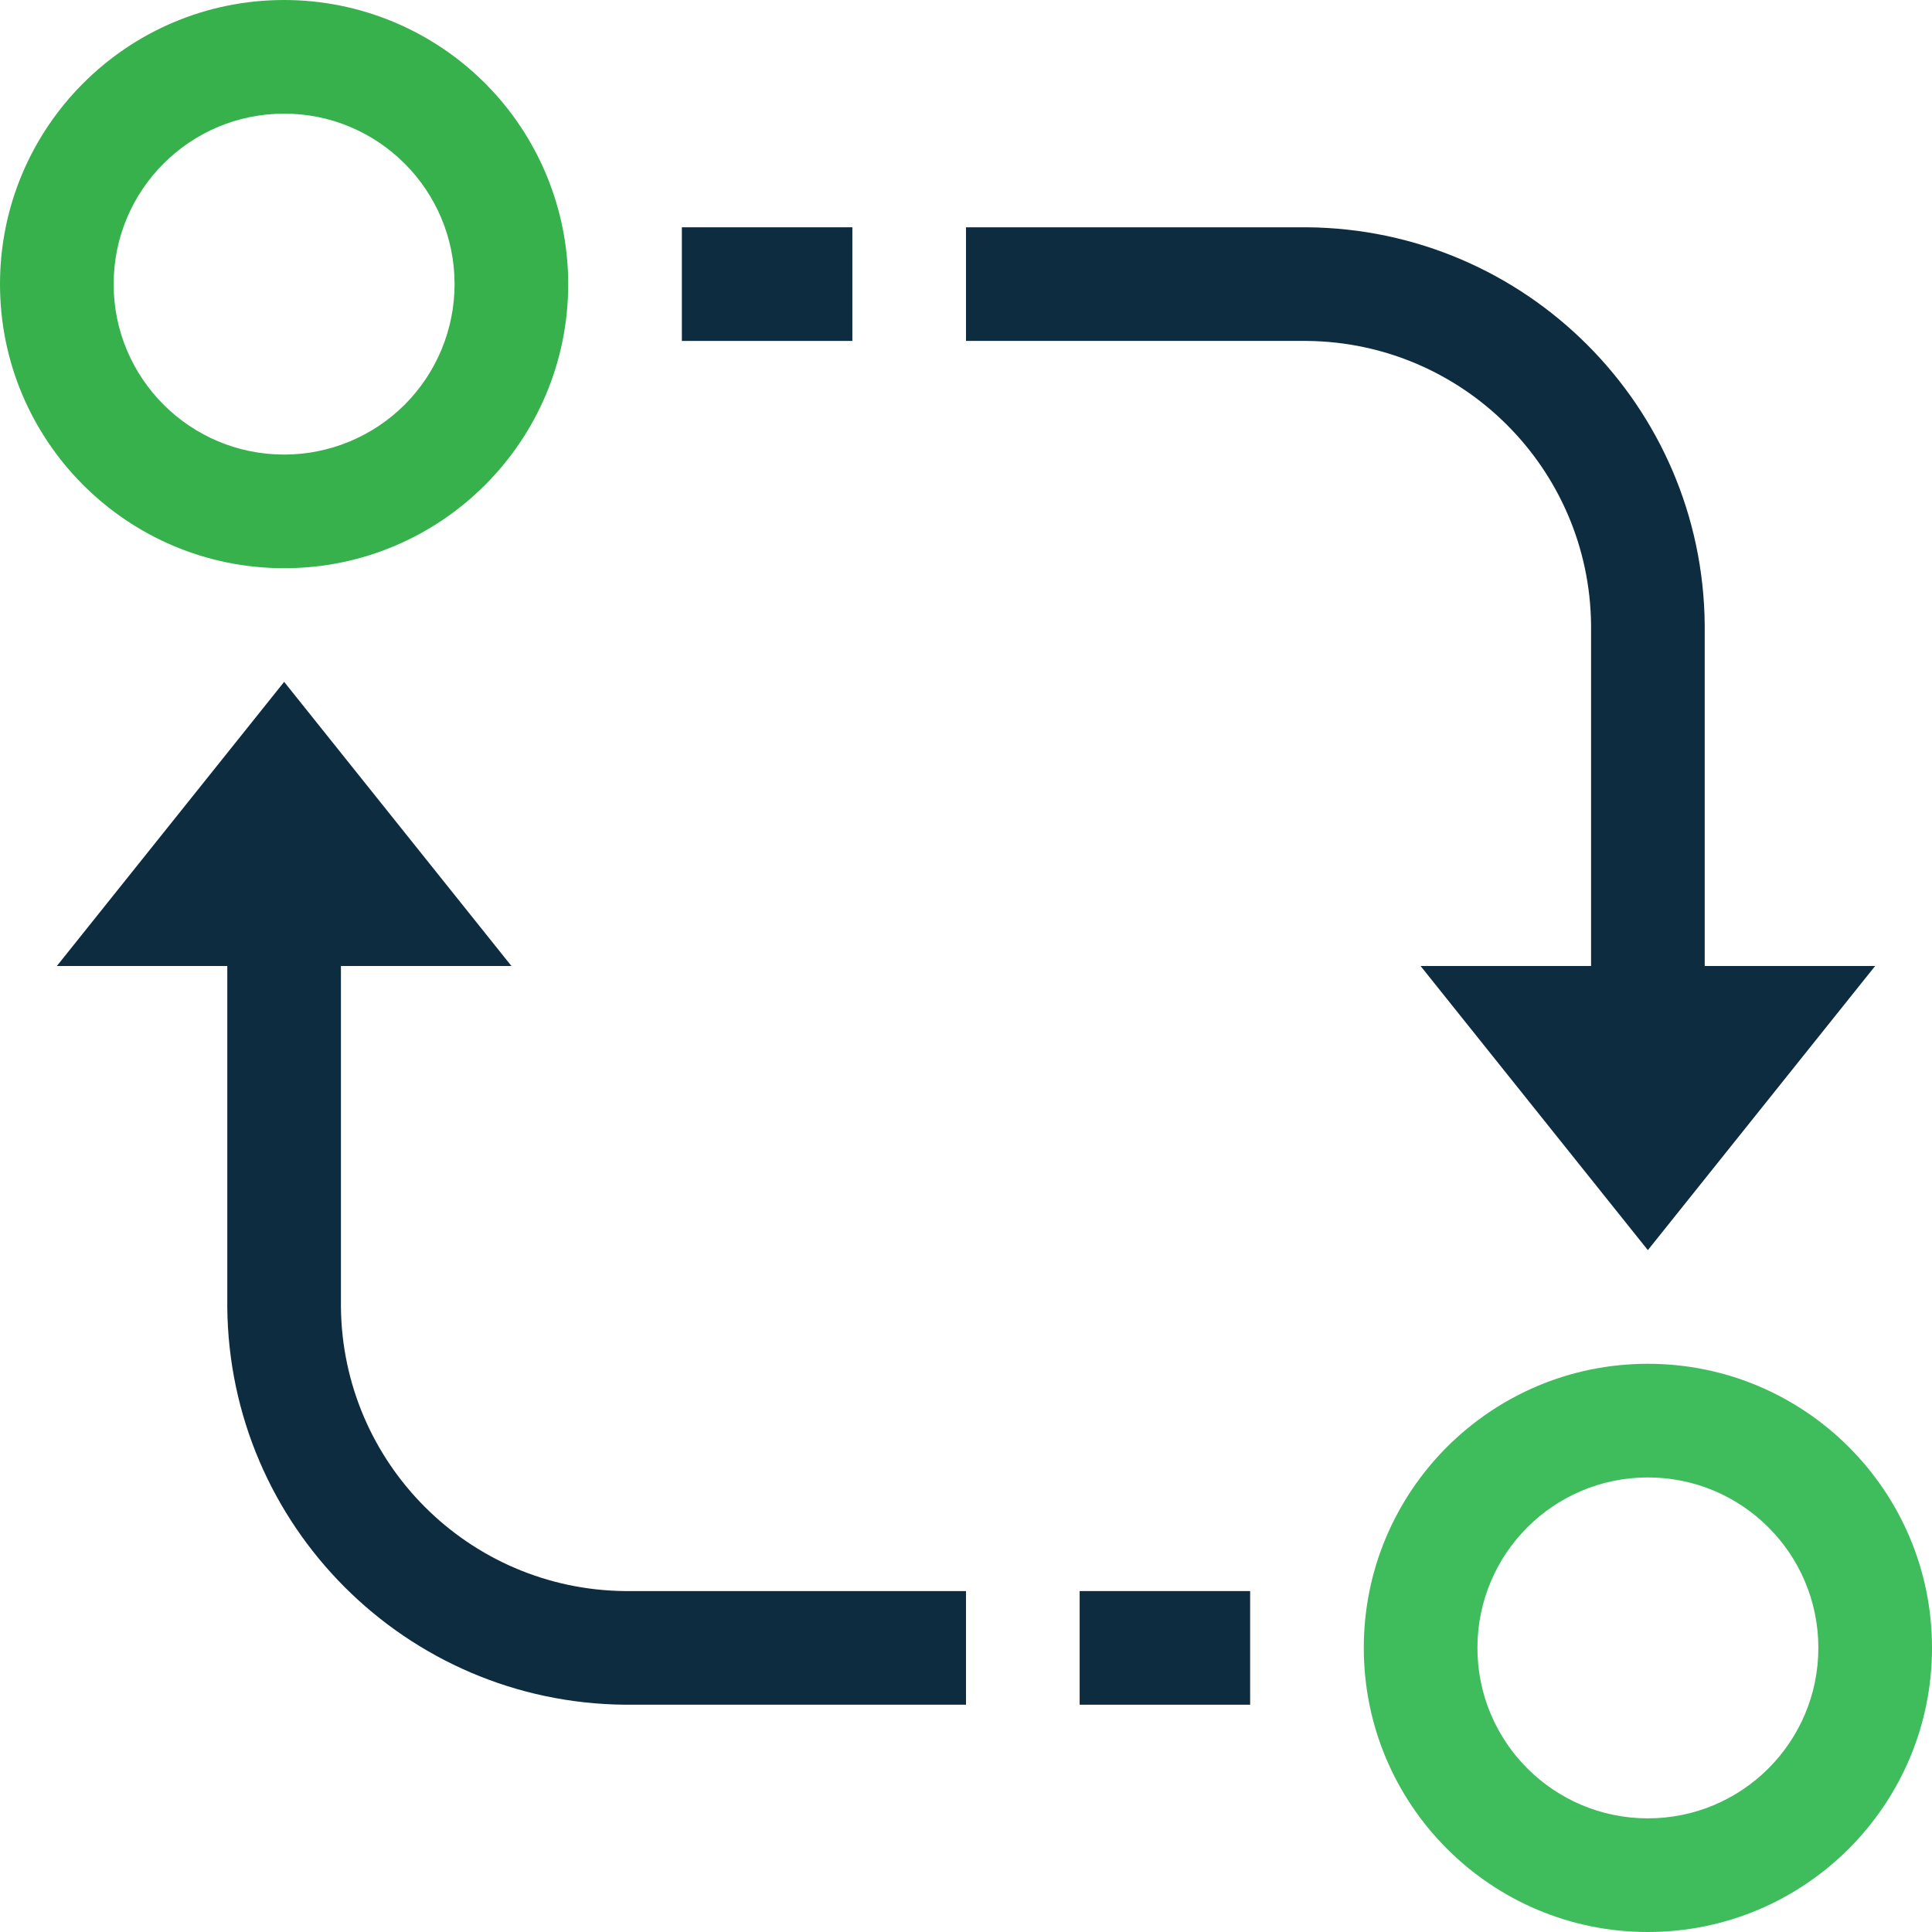 <?xml version="1.0" encoding="UTF-8"?>
<svg width="28px" height="28px" viewBox="0 0 28 28" version="1.1" xmlns="http://www.w3.org/2000/svg" xmlns:xlink="http://www.w3.org/1999/xlink">
    <!-- Generator: Sketch 54.1 (76490) - https://sketchapp.com -->
    <title>5baeb9b2e4c6563a54e5a251_icon-build-your-eco</title>
    <desc>Created with Sketch.</desc>
    <g id="Page-1" stroke="none" stroke-width="1" fill="none" fill-rule="evenodd">
        <g id="Diagnostics-v15" transform="translate(-977, -1062)" fill-rule="nonzero">
            <g id="Group-9" transform="translate(930, 996)">
                <g id="5baeb9b2e4c6563a54e5a251_icon-build-your-eco" transform="translate(47, 66)">
                    <path d="M4.118,0 C1.844,-1.39249302e-16 2.78498603e-16,1.844 0,4.118 C-2.78498603e-16,6.392 1.844,8.235 4.118,8.235 C6.392,8.235 8.235,6.392 8.235,4.118 C8.235,3.026 7.801,1.978 7.029,1.206 C6.257,0.434 5.21,6.68698729e-17 4.118,0 Z M4.118,6.588 C2.753,6.588 1.647,5.482 1.647,4.118 C1.647,2.753 2.753,1.647 4.118,1.647 C5.482,1.647 6.588,2.753 6.588,4.118 C6.588,4.773 6.328,5.401 5.865,5.865 C5.401,6.328 4.773,6.588 4.118,6.588 Z" id="Shape" fill="#37B14B"></path>
                    <rect id="Rectangle" fill="#0E2C40" x="9.882" y="3.294" width="2.471" height="1.647"></rect>
                    <path d="M24.706,14 L24.706,9.059 C24.679,5.886 22.114,3.321 18.941,3.294 L14,3.294 L14,4.941 L18.941,4.941 C21.206,4.963 23.037,6.794 23.059,9.059 L23.059,14 L20.588,14 L23.882,18.118 L27.176,14 L24.706,14 Z" id="Path" fill="#0E2C40"></path>
                    <path d="M23.882,19.765 C21.608,19.765 19.765,21.608 19.765,23.882 C19.765,26.156 21.608,28 23.882,28 C26.156,28 28,26.156 28,23.882 C28,21.608 26.156,19.765 23.882,19.765 L23.882,19.765 Z M23.882,26.353 C22.518,26.353 21.412,25.247 21.412,23.882 C21.412,22.518 22.518,21.412 23.882,21.412 C25.247,21.412 26.353,22.518 26.353,23.882 C26.353,25.247 25.247,26.353 23.882,26.353 Z" id="Shape" fill="#3FBC5C"></path>
                    <path d="M4.941,18.941 L4.941,14 L7.412,14 L4.118,9.882 L0.824,14 L3.294,14 L3.294,18.941 C3.321,22.114 5.886,24.679 9.059,24.706 L14,24.706 L14,23.059 L9.059,23.059 C6.794,23.037 4.963,21.206 4.941,18.941 Z" id="Path" fill="#0E2C40"></path>
                    <rect id="Rectangle" fill="#0E2C40" x="15.647" y="23.059" width="2.471" height="1.647"></rect>
                </g>
            </g>
        </g>
    </g>
</svg>